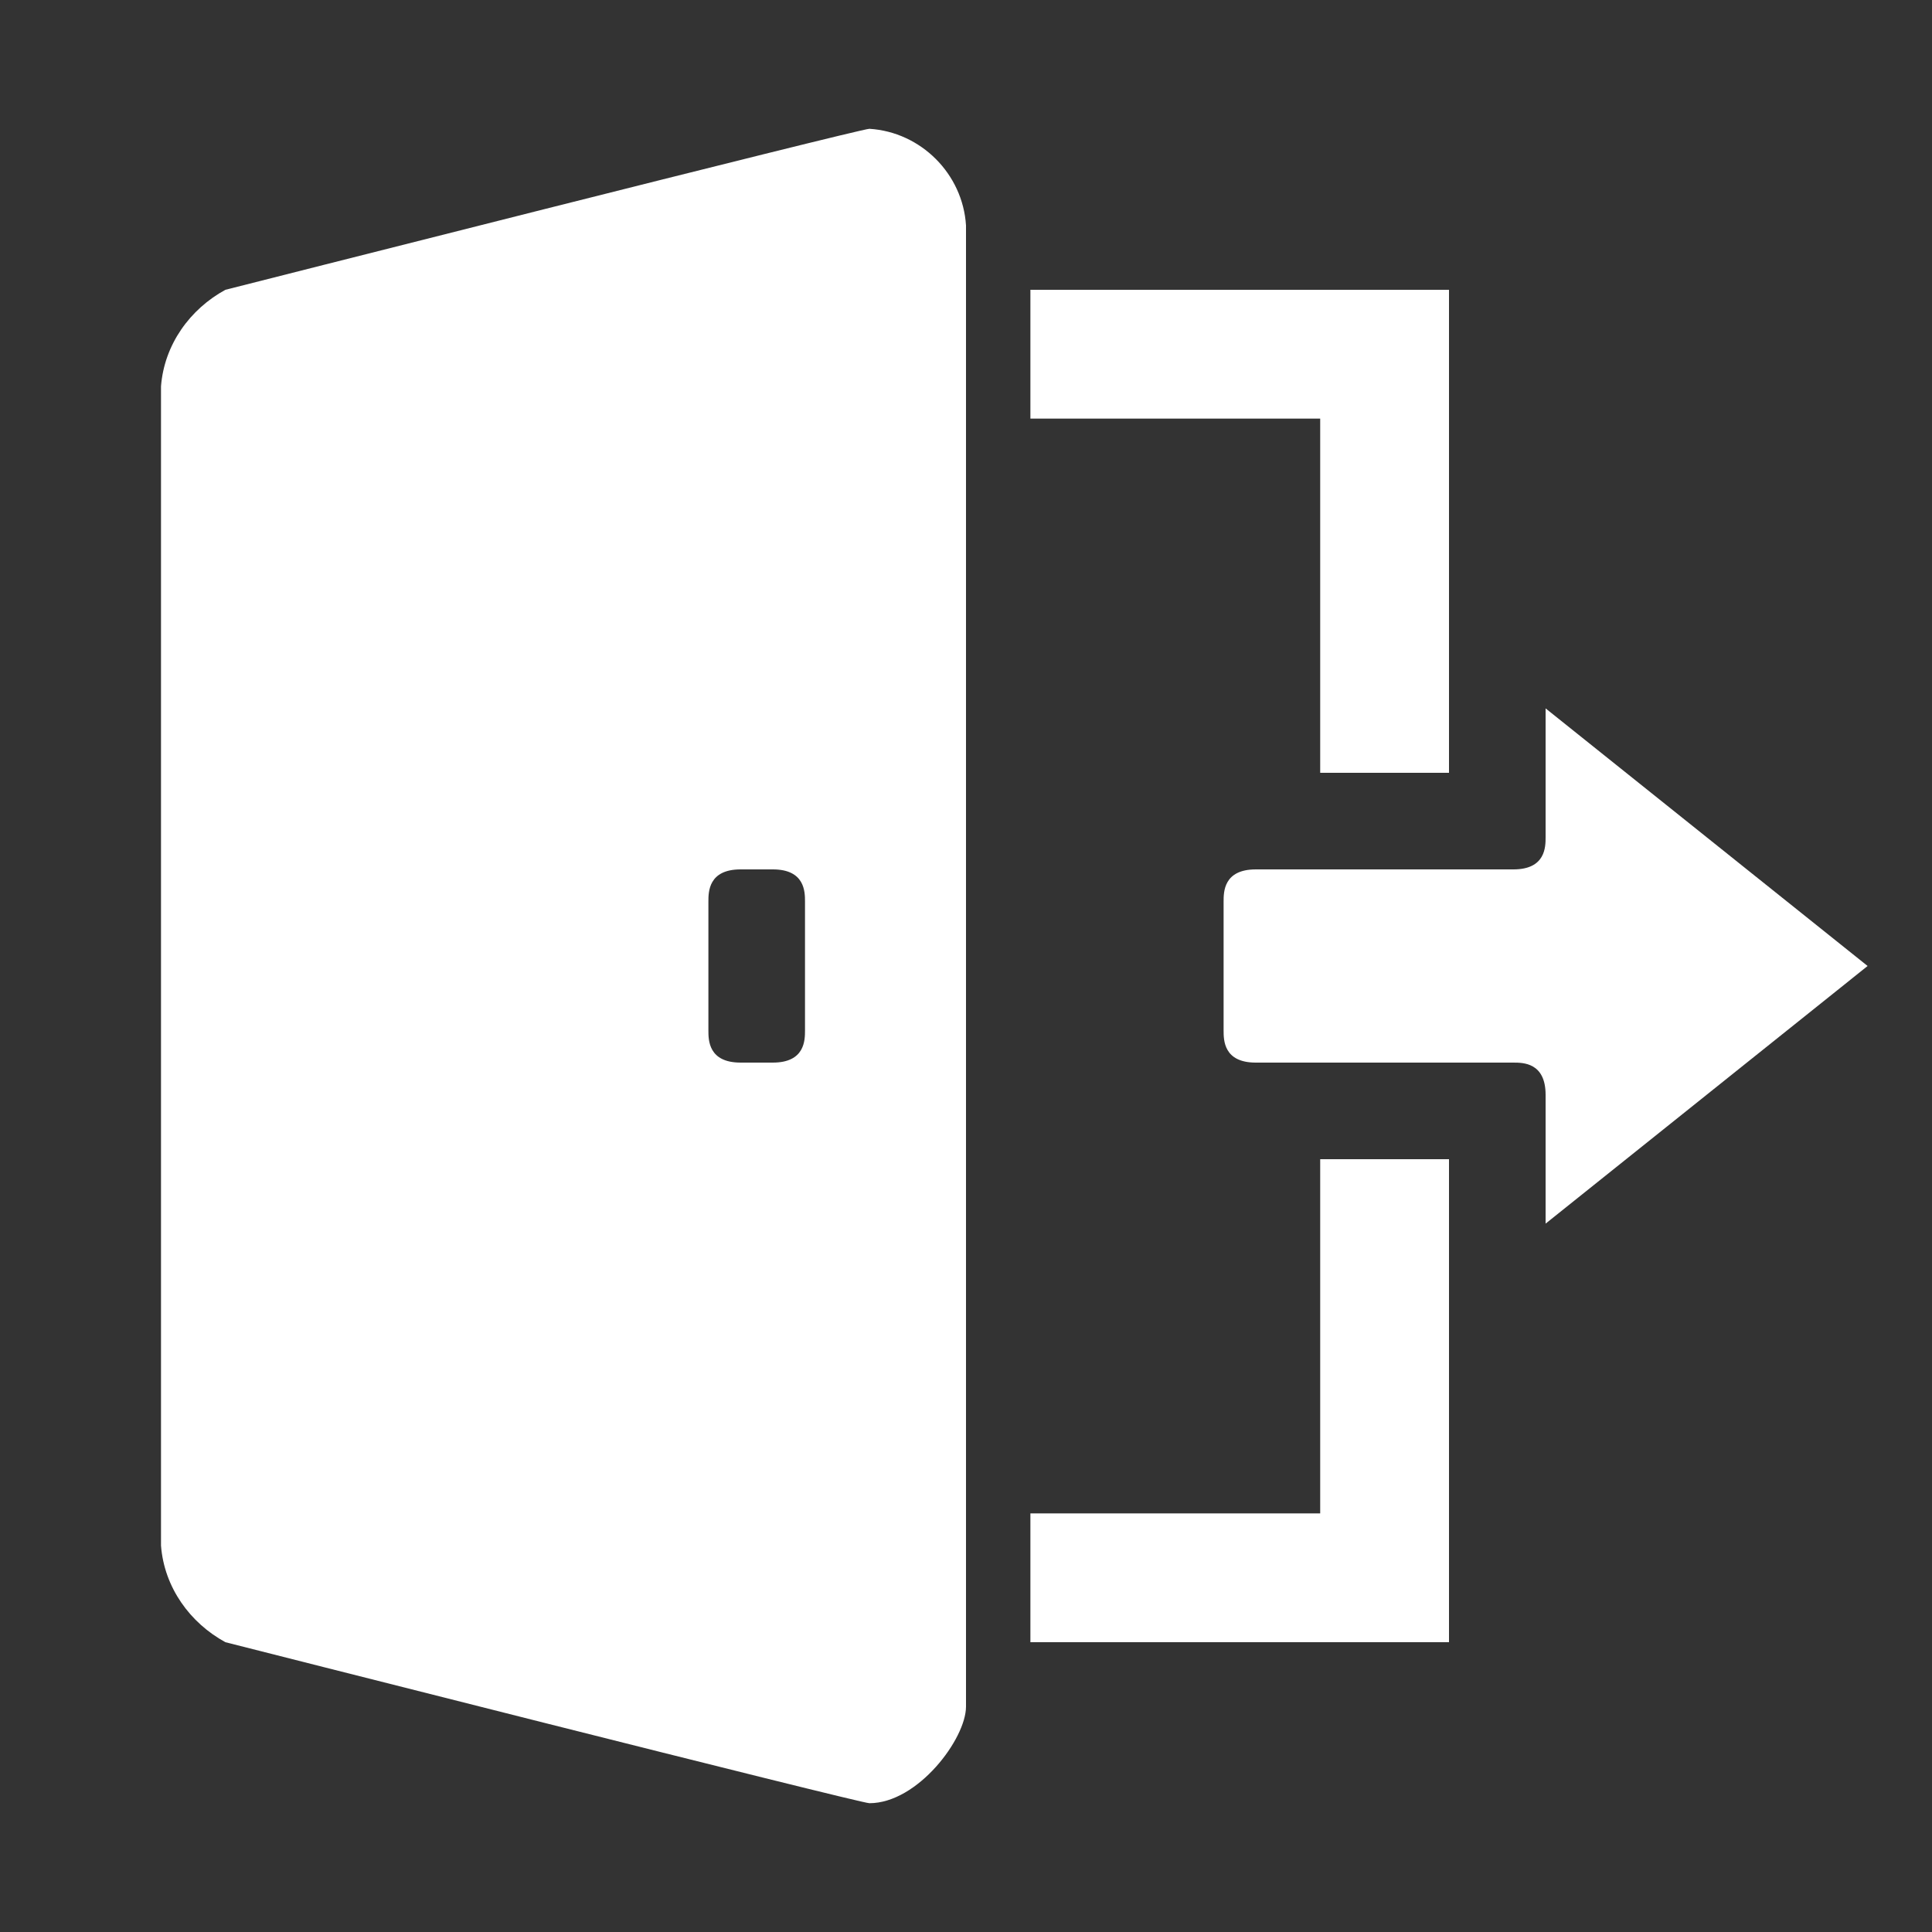 <?xml version="1.0" encoding="utf-8"?>
<!-- Generator: Adobe Illustrator 26.0.2, SVG Export Plug-In . SVG Version: 6.00 Build 0)  -->
<svg version="1.1" id="レイヤー_1" xmlns="http://www.w3.org/2000/svg" xmlns:xlink="http://www.w3.org/1999/xlink" x="0px"
	 y="0px" viewBox="0 0 60 60" style="enable-background:new 0 0 60 60;" xml:space="preserve">
<rect x="0" y="0" width="60" height="60" fill="#333333" stroke="none"/>
<style type="text/css">
	.st0{fill:none;}
	.st1{fill:#fff;}
</style>
<rect class="st0" width="60" height="60"/>
<g>
	<polygon class="st1" points="41,24 45,24 45,9 32,9 32,13 41,13 	"/>
	<polygon class="st1" points="41,47 32,47 32,51 45,51 45,36 41,36 	"/>
	<path class="st1" d="M58,30l-10-8v4c0,0.3,0,1-1,1h-8c-1,0-1,0.7-1,1v4c0,0.3,0,1,1,1h8c0.3,0,1,0,1,1v4L58,30z"/>
	<path class="st1" d="M27,4C26.7,4,7,9,7,9c-1.1,0.6-1.9,1.7-2,3v36c0.1,1.3,0.9,2.4,2,3c0,0,19.7,5,20,5c1.5,0,3-2,3-3V7
		C29.9,5.4,28.6,4.1,27,4z M25,32c0,0.3,0,1-1,1h-1c-1,0-1-0.7-1-1v-4c0-0.3,0-1,1-1h1c1,0,1,0.7,1,1V32z"/>
</g>
</svg>
